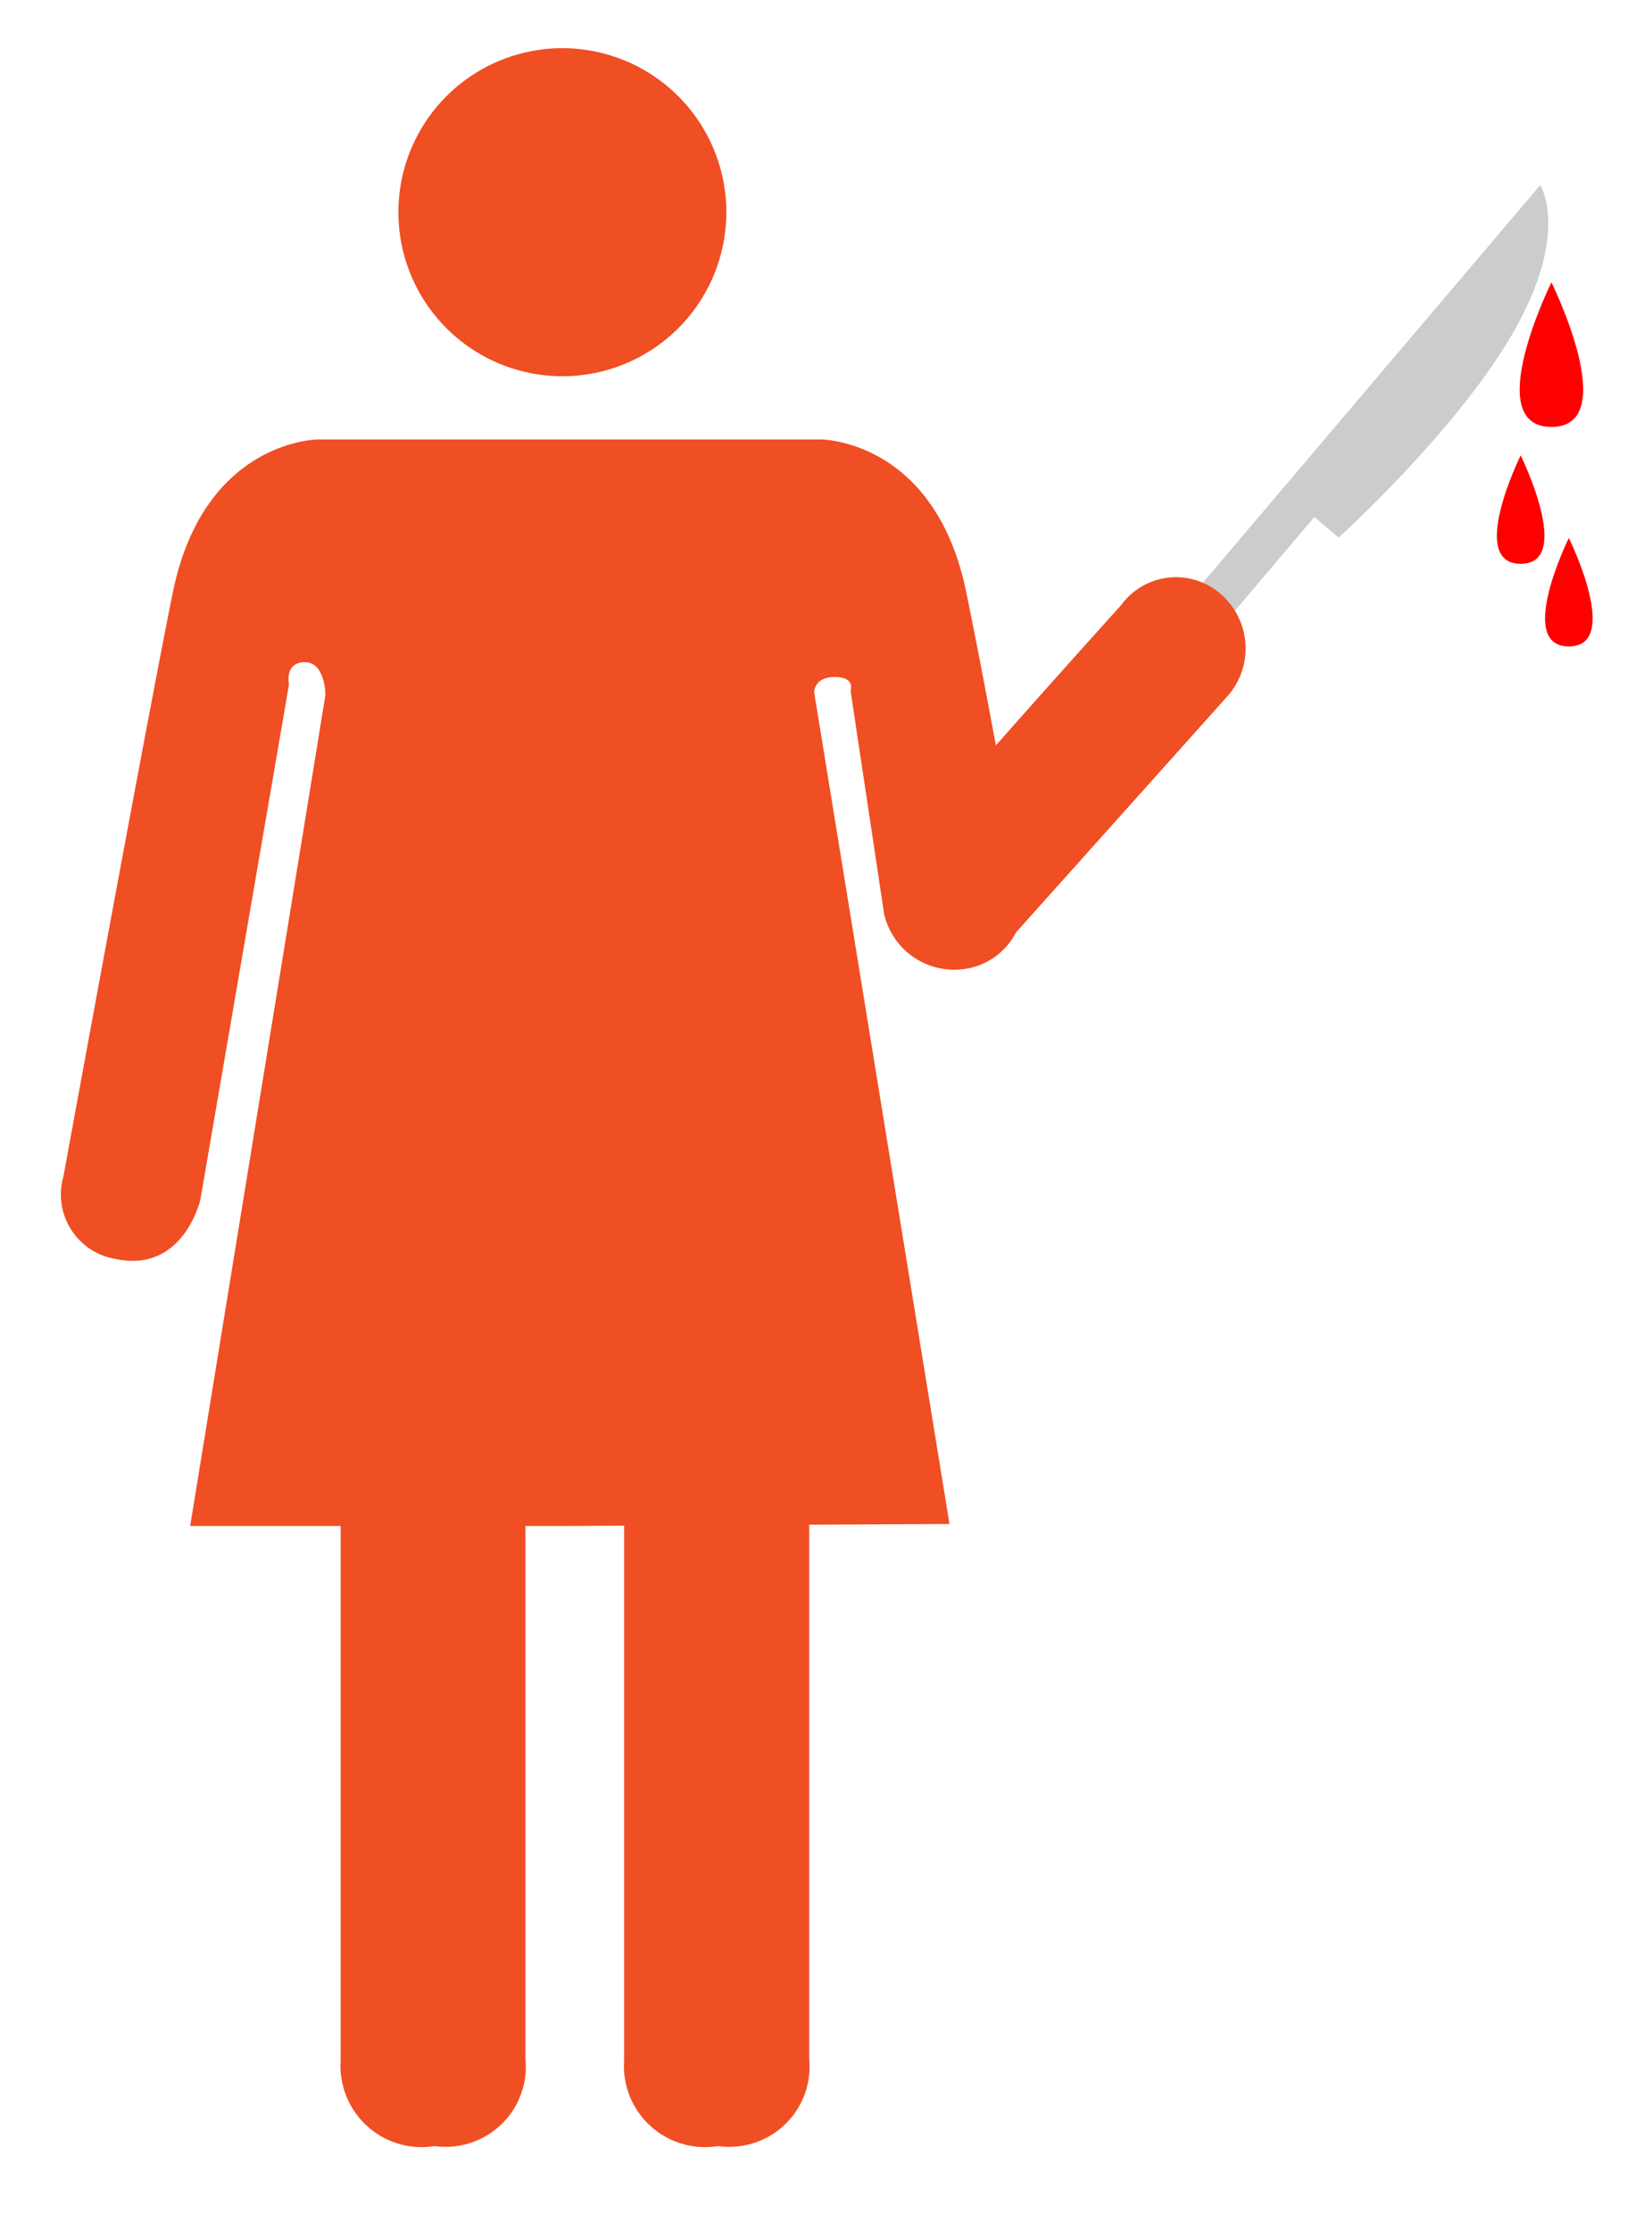 <svg id="Layer_1" data-name="Layer 1" xmlns="http://www.w3.org/2000/svg" viewBox="0 0 240 324"><defs><style>.cls-1{fill:#ccc;}.cls-2{fill:#f04e23;}.cls-3{fill:red;}</style></defs><path class="cls-1" d="M168.2,92.34l55.56-65.46S228.13,33.64,220,48s-25.53,30.08-25.53,30.08l-3.52-3-18,21.23Z"/><path class="cls-2" d="M105.52,30.81A23.82,23.82,0,1,1,81.71,7a23.82,23.82,0,0,1,23.81,23.81Z"/><path class="cls-2" d="M83.34,221.61h-7v77.45a11.64,11.64,0,0,1-10.52,12.67,12,12,0,0,1-2.68-.06,11.79,11.79,0,0,1-13.52-9.77,11.46,11.46,0,0,1-.13-2.62V221.61H27.63L47.28,100.92s0-4.75-3-4.75-2.3,3.26-2.3,3.26L29.11,174.21s-2.45,10.83-12.46,8.6A9.49,9.49,0,0,1,9,171.76a8.86,8.86,0,0,1,.21-.89S21.54,103.51,25.1,86.08c4.53-22.26,21.15-22.26,21.15-22.26h73s16.62,0,21.14,22.26c3.57,17.36,7.88,42.12,7.88,42.12a9.86,9.86,0,0,1-6.74,12.22c-.22.07-.45.12-.68.17a10.45,10.45,0,0,1-12.44-8l0-.08-4.84-32.19s.75-2-2.29-2-3,2.22-3,2.22l19.66,120.78"/><path class="cls-2" d="M132.41,122.34c11.5-13.48,30.45-34.44,30.45-34.44a9.86,9.86,0,0,1,13.78-2.19c.18.13.37.28.55.43a10.45,10.45,0,0,1,1.34,14.73l-.06.07-32.19,35.95"/><path class="cls-3" d="M225.39,41s-10.38,21,0,21S225.39,41,225.39,41Z"/><path class="cls-3" d="M220.92,66.13s-7.78,15.75,0,15.75S220.92,66.13,220.92,66.13Z"/><path class="cls-3" d="M227.92,78.13s-7.78,15.75,0,15.75S227.92,78.13,227.92,78.13Z"/><path class="cls-2" d="M117.56,219.61v79.45A11.64,11.64,0,0,1,107,311.73a11.45,11.45,0,0,1-2.68-.06,11.8,11.8,0,0,1-13.53-9.77,11.46,11.46,0,0,1-.12-2.62V219.61"/></svg>